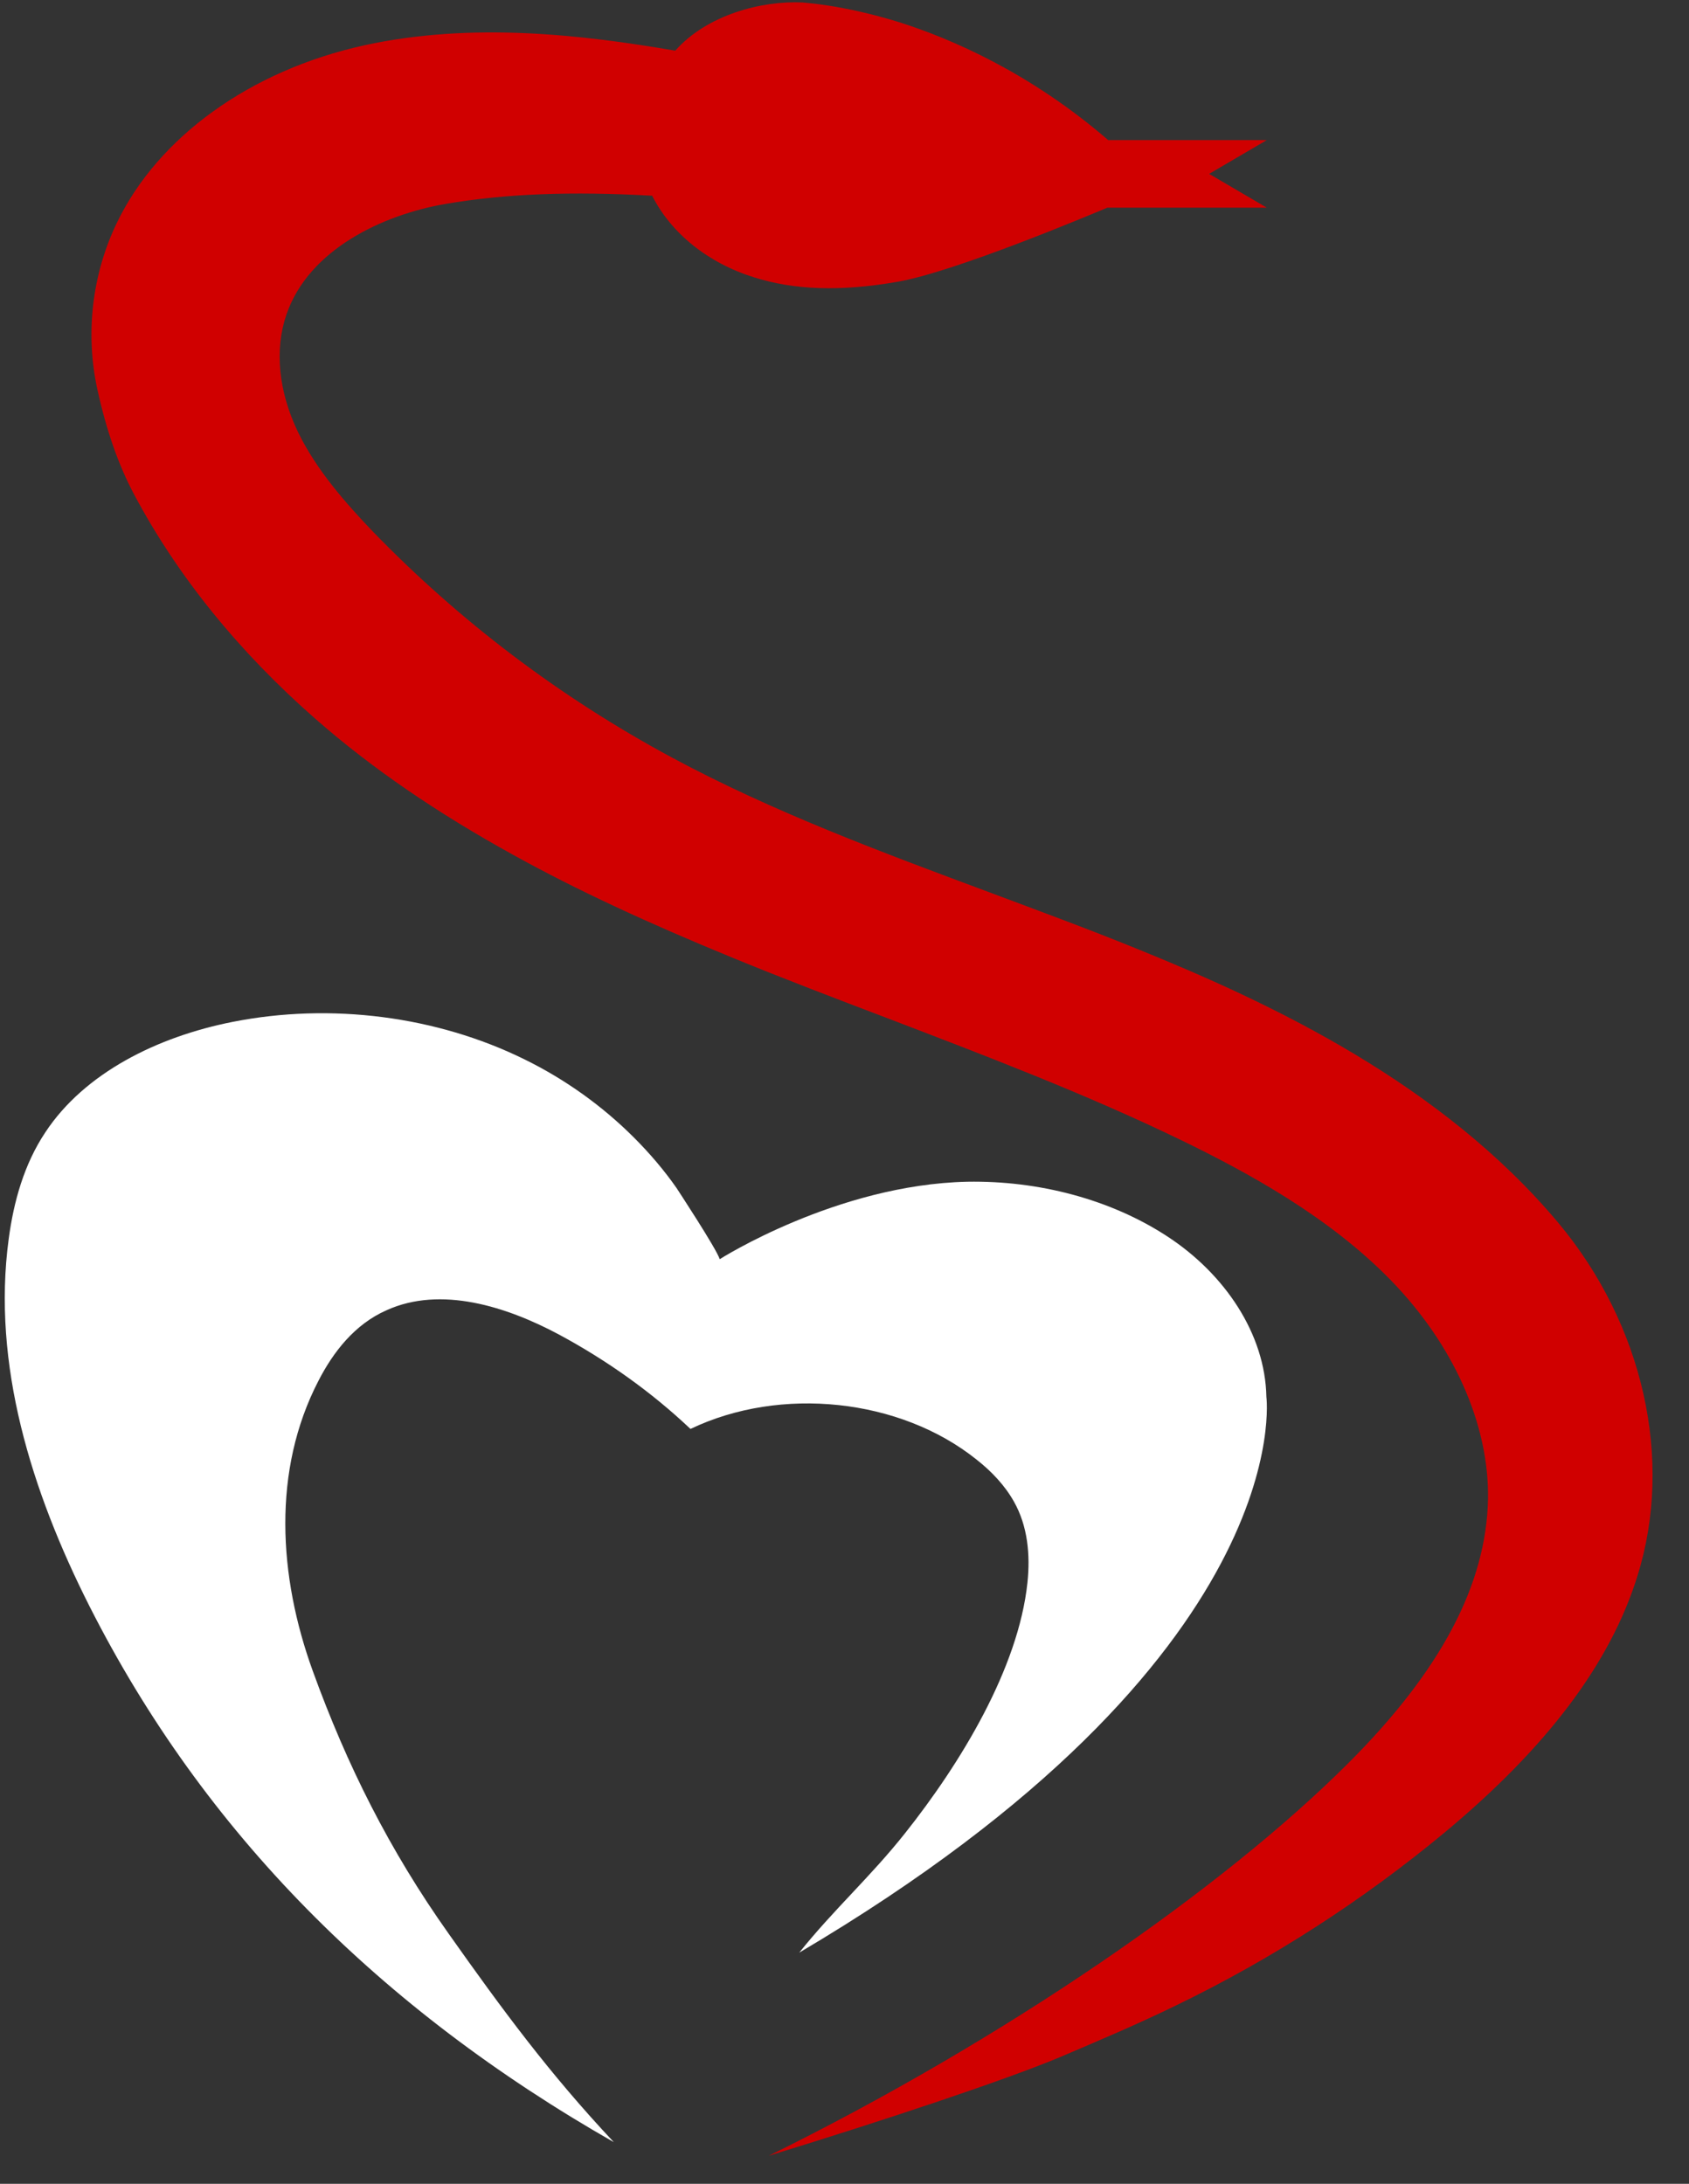 <svg width="41" height="53" viewBox="0 0 41 53" fill="none" xmlns="http://www.w3.org/2000/svg">
<rect x="0" y="0" width="41" height="53" fill="#333333" stroke="none"/>
<path d="M37.821 29.67C34.991 26.3 30.891 24.36 27.631 23.04C26.431 22.55 25.201 22.1 24.001 21.65C21.421 20.69 18.751 19.7 16.301 18.38C13.591 16.92 11.151 15.07 9.041 12.89C8.401 12.22 7.681 11.41 7.231 10.48C6.761 9.5 6.661 8.49 6.951 7.64C7.491 6.05 9.301 5.21 10.811 4.95C12.271 4.7 13.861 4.64 15.831 4.75C16.291 5.66 17.181 6.38 18.301 6.73C19.281 7.04 20.391 7.08 21.781 6.84C23.181 6.6 26.521 5.19 26.881 5.04H30.751L29.351 4.22L30.751 3.4H26.901C25.001 1.76 23.091 0.94 21.831 0.54C20.441 0.11 19.521 0.07 19.491 0.06C18.491 0.01 17.161 0.36 16.391 1.23C14.121 0.84 11.451 0.53 8.841 1.1C6.071 1.71 3.831 3.33 2.831 5.42C2.231 6.67 2.071 8.1 2.361 9.44C2.581 10.44 2.871 11.28 3.261 12.01C4.321 14 5.811 15.83 7.661 17.45C9.031 18.65 10.611 19.73 12.481 20.76C14.001 21.6 15.701 22.39 17.821 23.26C19.041 23.76 20.301 24.24 21.511 24.7C23.891 25.61 26.361 26.55 28.691 27.68C30.251 28.44 32.241 29.51 33.761 31.07C35.291 32.64 36.151 34.58 36.121 36.38C36.081 38.45 34.981 40.54 32.741 42.78C29.681 45.84 24.421 49.48 18.661 52.32C21.561 51.43 24.431 50.47 25.721 49.93C26.661 49.53 27.631 49.12 28.571 48.66C30.901 47.53 33.081 46.12 35.061 44.48C37.551 42.41 39.091 40.37 39.751 38.24C40.631 35.42 39.891 32.14 37.821 29.67Z" fill="#D00000"/>
<path d="M14.901 51.99C13.341 50.33 12.191 48.77 10.891 46.93C9.451 44.9 8.421 42.84 7.591 40.55C6.761 38.26 6.601 35.69 7.731 33.51C8.091 32.81 8.611 32.14 9.381 31.8C10.701 31.2 12.301 31.71 13.571 32.39C14.741 33.02 15.821 33.79 16.761 34.68C18.951 33.63 21.851 33.94 23.701 35.42C24.071 35.71 24.391 36.05 24.611 36.44C24.951 37.04 25.011 37.74 24.941 38.41C24.721 40.49 23.321 42.79 21.971 44.49C21.131 45.55 20.241 46.34 19.401 47.39C31.571 40.2 30.741 33.9 30.741 33.9C30.711 32.37 29.731 30.92 28.341 30.01C26.951 29.1 25.201 28.65 23.481 28.68C20.311 28.75 17.471 30.56 17.471 30.56C17.401 30.32 16.421 28.83 16.421 28.83C16.121 28.4 15.771 27.99 15.391 27.61C14.631 26.85 13.731 26.2 12.731 25.71C10.601 24.66 8.031 24.33 5.651 24.8C3.821 25.16 2.051 26.04 1.101 27.48C0.581 28.26 0.331 29.17 0.211 30.07C-0.199 33.11 0.761 36.19 2.171 38.98C4.951 44.47 9.221 48.75 14.901 51.99Z" fill="white"/>
</svg>

